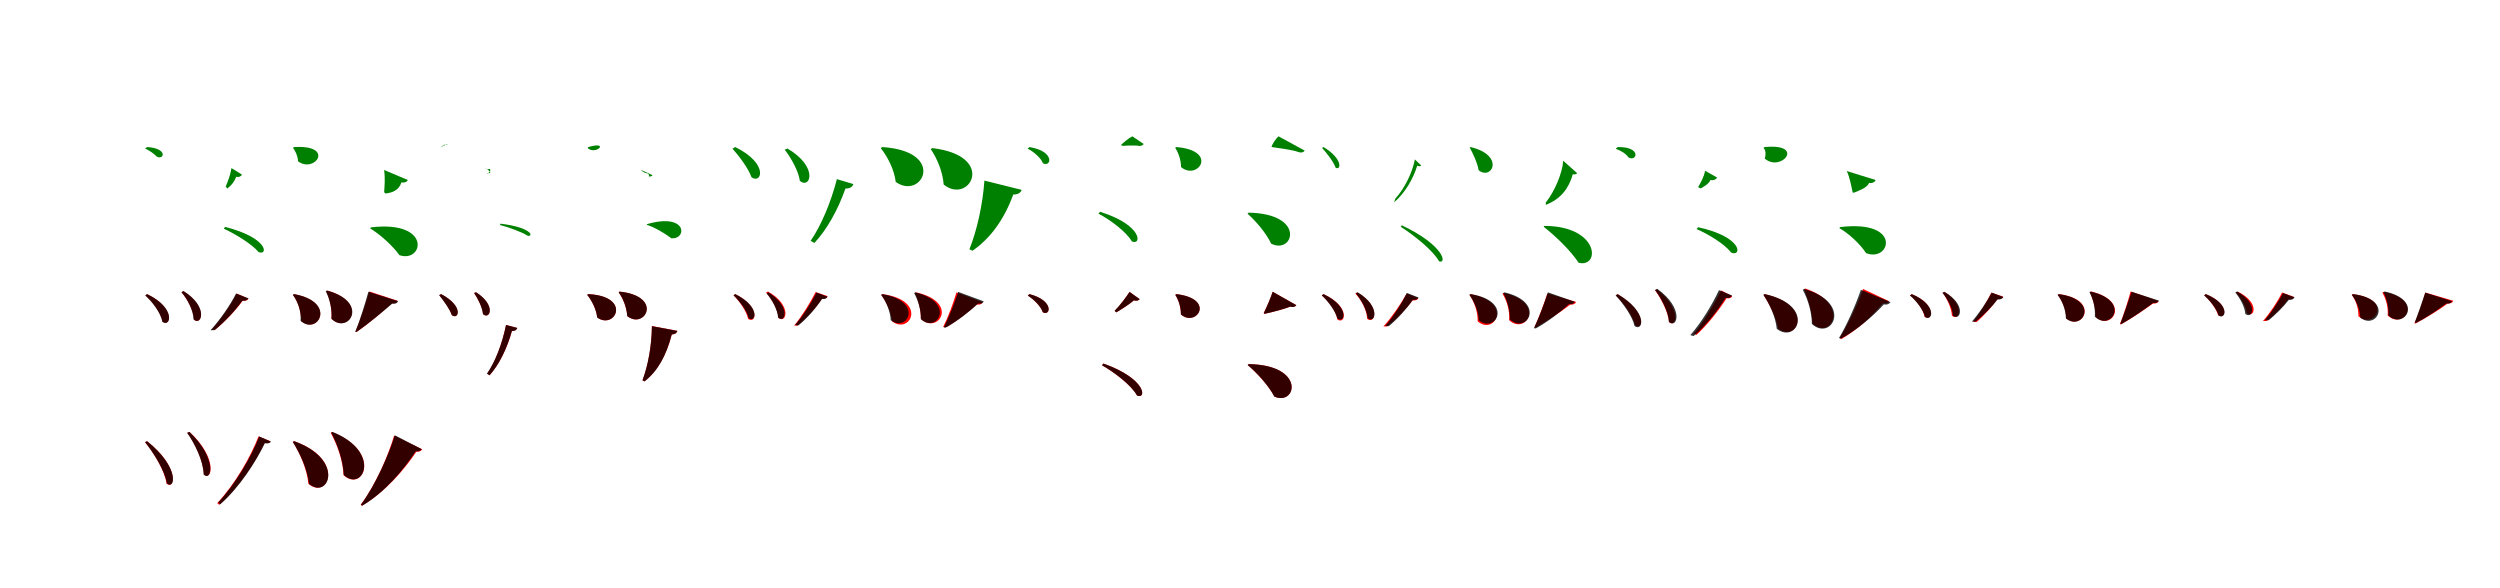 <?xml version="1.0" encoding="UTF-8"?>
<svg width="1700" height="400" xmlns="http://www.w3.org/2000/svg">
<rect width="100%" height="100%" fill="white"/>
<g fill="green" transform="translate(100 100) scale(0.1 -0.1)"><path d="M0.0 0.0 -13.0 -10.0C14.0 -22.0 49.0 -46.0 66.0 -65.0C116.0 -91.0 144.0 -8.0 0.0 0.0ZM531.0 -543.0 522.0 -555.0C600.0 -591.0 714.0 -660.0 758.0 -714.0C824.0 -741.0 827.0 -618.0 531.0 -543.0ZM574.0 -143.0C566.0 -193.0 547.0 -241.0 535.0 -267.0L545.0 -282.0C565.0 -267.0 590.0 -245.0 606.0 -202.0C627.0 -207.0 642.0 -197.0 645.0 -187.0Z"/></g>
<g fill="green" transform="translate(200 100) scale(0.1 -0.1)"><path d="M0.0 0.0 -8.0 -5.0C8.0 -24.0 25.0 -61.0 27.0 -97.0C140.0 -182.0 282.0 17.0 0.0 0.0ZM523.0 -546.0 517.0 -553.0C583.0 -593.0 669.0 -669.0 716.0 -735.0C879.0 -791.0 941.0 -497.0 523.0 -546.0ZM612.0 -156.0C620.0 -214.0 615.0 -268.0 612.0 -307.0L622.0 -316.0C664.0 -310.0 711.0 -298.0 730.0 -240.0C752.0 -245.0 769.0 -235.0 773.0 -224.0Z"/></g>
<g fill="green" transform="translate(300 100) scale(0.1 -0.1)"><path d="M0.0 0.0 -8.0 -6.0C-1.0 1.0 10.0 10.0 22.0 16.0C48.0 7.0 60.0 35.0 0.0 0.0ZM403.0 -521.0 400.0 -530.0C458.0 -545.0 548.0 -577.0 588.0 -603.0C631.0 -611.0 616.0 -546.0 403.0 -521.0ZM299.0 -140.0C308.0 -153.0 318.0 -153.0 332.0 -148.0L334.0 -161.0C323.0 -172.0 316.0 -189.0 314.0 -177.0C325.0 -181.0 334.0 -174.0 335.0 -169.0Z"/></g>
<g fill="green" transform="translate(400 100) scale(0.1 -0.1)"><path d="M0.0 0.0 -4.0 -3.0C-4.0 0.0 0.0 -5.0 0.0 -11.0C60.0 -52.0 145.0 42.0 0.0 0.0ZM400.0 -524.0 398.0 -529.0C449.0 -544.0 520.0 -586.0 565.0 -620.0C673.0 -630.0 676.0 -444.0 400.0 -524.0ZM358.0 -155.0C376.0 -175.0 390.0 -176.0 406.0 -180.0L412.0 -187.0C413.0 -205.0 418.0 -227.0 412.0 -199.0C423.0 -203.0 435.0 -197.0 437.0 -191.0Z"/></g>
<g fill="green" transform="translate(500 100) scale(0.1 -0.1)"><path d="M0.0 0.0 -19.0 -11.0C27.0 -62.0 90.0 -147.0 110.0 -205.0C179.0 -255.0 231.0 -114.0 0.0 0.0ZM355.0 -10.0 336.0 -18.0C379.0 -73.0 430.0 -163.0 439.0 -230.0C508.0 -289.0 571.0 -138.0 355.0 -10.0ZM691.0 -218.0C649.0 -380.0 582.0 -537.0 512.0 -638.0L538.0 -652.0C621.0 -564.0 698.0 -428.0 749.0 -282.0C781.0 -282.0 797.0 -270.0 803.0 -252.0Z"/></g>
<g fill="green" transform="translate(600 100) scale(0.1 -0.1)"><path d="M0.0 0.0 -11.0 -7.0C35.0 -65.0 81.0 -153.0 91.0 -237.0C269.0 -365.0 442.0 -29.0 0.0 0.0ZM340.0 -7.0 329.0 -14.0C372.0 -76.0 411.0 -169.0 417.0 -255.0C592.0 -396.0 782.0 -60.0 340.0 -7.0ZM694.0 -228.0C682.0 -398.0 641.0 -573.0 592.0 -695.0L613.0 -705.0C732.0 -623.0 827.0 -496.0 890.0 -323.0C924.0 -323.0 942.0 -309.0 947.0 -291.0Z"/></g>
<g fill="green" transform="translate(700 100) scale(0.1 -0.1)"><path d="M0.0 0.0 -12.0 -11.0C30.0 -32.0 78.0 -74.0 92.0 -110.0C148.0 -141.0 178.0 -29.0 0.0 0.0ZM480.0 -440.0 470.0 -453.0C550.0 -495.0 660.0 -577.0 696.0 -641.0C763.0 -674.0 775.0 -532.0 480.0 -440.0ZM700.0 73.0C676.0 62.0 638.0 29.0 621.0 13.0L639.0 8.0C663.0 11.0 706.0 11.0 734.0 10.0C755.0 3.0 773.0 12.0 777.0 21.0Z"/></g>
<g fill="green" transform="translate(800 100) scale(0.1 -0.1)"><path d="M0.0 0.0 -9.0 -5.0C13.0 -37.0 31.0 -88.0 31.0 -136.0C143.0 -231.0 290.0 -25.0 0.0 0.0ZM491.0 -446.0 483.0 -453.0C540.0 -503.0 610.0 -585.0 644.0 -657.0C795.0 -733.0 885.0 -454.0 491.0 -446.0ZM694.0 73.0C676.0 58.0 651.0 20.0 646.0 1.0L655.0 -1.0C698.0 -8.0 781.0 -17.0 827.0 -33.0C850.0 -42.0 866.0 -34.0 872.0 -24.0Z"/></g>
<g fill="green" transform="translate(900 100) scale(0.1 -0.1)"><path d="M0.0 0.0 -10.0 -6.0C21.0 -40.0 68.0 -99.0 82.0 -140.0C119.0 -163.0 134.0 -80.0 0.0 0.0ZM532.0 -532.0 525.0 -542.0C614.0 -599.0 742.0 -700.0 786.0 -777.0C840.0 -797.0 822.0 -669.0 532.0 -532.0ZM621.0 -84.0C606.0 -168.0 553.0 -280.0 488.0 -351.0L480.0 -376.0C557.0 -310.0 612.0 -210.0 637.0 -127.0C654.0 -134.0 661.0 -129.0 664.0 -125.0Z"/></g>
<g fill="green" transform="translate(1000 100) scale(0.1 -0.1)"><path d="M0.0 0.0 -6.0 -3.0C17.0 -46.0 45.0 -103.0 55.0 -158.0C146.0 -229.0 235.0 -56.0 0.0 0.0ZM501.0 -536.0 497.0 -542.0C577.0 -605.0 678.0 -701.0 735.0 -787.0C883.0 -822.0 877.0 -537.0 501.0 -536.0ZM630.0 -93.0C624.0 -177.0 573.0 -299.0 511.0 -378.0L512.0 -393.0C612.0 -353.0 667.0 -284.0 695.0 -185.0C711.0 -189.0 721.0 -182.0 725.0 -178.0Z"/></g>
<g fill="green" transform="translate(1100 100) scale(0.1 -0.1)"><path d="M0.0 0.0 -13.0 -12.0C20.0 -23.0 57.0 -45.0 73.0 -70.0C131.0 -104.0 167.0 3.0 0.0 0.0ZM547.0 -545.0 537.0 -558.0C617.0 -592.0 730.0 -661.0 771.0 -717.0C844.0 -751.0 858.0 -613.0 547.0 -545.0ZM594.0 -161.0C590.0 -198.0 563.0 -245.0 547.0 -273.0L566.0 -281.0C590.0 -266.0 620.0 -251.0 631.0 -224.0C653.0 -229.0 671.0 -219.0 676.0 -207.0Z"/></g>
<g fill="green" transform="translate(1200 100) scale(0.1 -0.1)"><path d="M0.0 0.0 -9.0 -6.0C6.0 -16.0 10.0 -49.0 0.0 -78.0C111.0 -175.0 281.0 27.0 0.0 0.0ZM514.0 -544.0 507.0 -551.0C570.0 -586.0 649.0 -659.0 689.0 -721.0C853.0 -787.0 941.0 -493.0 514.0 -544.0ZM558.0 -163.0C577.0 -203.0 588.0 -260.0 598.0 -308.0L605.0 -311.0C642.0 -296.0 700.0 -275.0 709.0 -244.0C733.0 -248.0 750.0 -237.0 754.0 -224.0Z"/></g>
<g fill="red" transform="translate(100 200) scale(0.1 -0.1)"><path d="M0.0 0.0 -11.0 -9.0C38.0 -52.0 95.0 -127.0 105.0 -187.0C160.0 -229.0 198.0 -96.0 0.0 0.0ZM247.0 20.0 234.0 13.0C273.0 -33.0 317.0 -112.0 319.0 -173.0C370.0 -219.0 419.0 -88.0 247.0 20.0ZM610.0 4.0C570.0 -74.0 499.0 -176.0 439.0 -242.0H463.0C532.0 -186.0 606.0 -107.0 650.0 -45.0C670.0 -48.0 684.0 -42.0 690.0 -31.0Z"/></g>
<g fill="black" opacity=".8" transform="translate(100 200) scale(0.1 -0.1)"><path d="M0.0 0.0 -12.0 -9.0C36.0 -53.0 93.0 -128.0 104.0 -188.0C160.0 -232.0 201.0 -94.0 0.0 0.0ZM248.0 21.0 234.0 13.0C274.0 -32.0 315.0 -111.0 316.0 -172.0C370.0 -221.0 422.0 -87.0 248.0 21.0ZM605.0 4.0C568.0 -71.0 496.0 -176.0 431.0 -246.0L459.0 -245.0C532.0 -186.0 607.0 -103.0 647.0 -45.0C668.0 -47.0 683.0 -40.0 690.0 -29.0Z"/></g>
<g fill="red" transform="translate(200 200) scale(0.1 -0.1)"><path d="M0.0 0.0 -8.0 -5.0C25.0 -51.0 49.0 -120.0 48.0 -182.0C161.0 -282.0 293.0 -55.0 0.0 0.0ZM227.0 24.0 218.0 20.0C242.0 -32.0 259.0 -101.0 254.0 -167.0C365.0 -277.0 515.0 -59.0 227.0 24.0ZM511.0 18.0C489.0 -60.0 450.0 -178.0 417.0 -257.0H426.0C509.0 -199.0 607.0 -116.0 664.0 -63.0C687.0 -65.0 699.0 -57.0 703.0 -45.0Z"/></g>
<g fill="black" opacity=".8" transform="translate(200 200) scale(0.1 -0.1)"><path d="M0.0 0.0 -9.0 -5.0C27.0 -50.0 49.0 -120.0 44.0 -182.0C159.0 -285.0 297.0 -54.0 0.0 0.0ZM224.0 24.0 215.0 19.0C242.0 -31.0 259.0 -103.0 254.0 -168.0C367.0 -280.0 520.0 -56.0 224.0 24.0ZM505.0 16.0C486.0 -54.0 449.0 -176.0 415.0 -258.0L425.0 -256.0C512.0 -198.0 613.0 -110.0 667.0 -65.0C692.0 -68.0 702.0 -60.0 707.0 -48.0Z"/></g>
<g fill="red" transform="translate(300 200) scale(0.1 -0.1)"><path d="M0.0 0.0 -13.0 -7.0C17.0 -43.0 59.0 -102.0 72.0 -143.0C119.0 -178.0 155.0 -83.0 0.0 0.0ZM237.0 12.0 224.0 7.0C250.0 -31.0 281.0 -91.0 285.0 -136.0C331.0 -177.0 376.0 -77.0 237.0 12.0ZM441.0 -210.0C415.0 -338.0 368.0 -461.0 313.0 -541.0L329.0 -552.0C394.0 -480.0 448.0 -369.0 481.0 -251.0C503.0 -251.0 513.0 -242.0 517.0 -230.0Z"/></g>
<g fill="black" opacity=".8" transform="translate(300 200) scale(0.1 -0.1)"><path d="M0.0 0.0 -14.0 -7.0C16.0 -44.0 59.0 -103.0 73.0 -143.0C119.0 -178.0 156.0 -82.0 0.0 0.0ZM237.0 13.0 224.0 8.0C250.0 -30.0 280.0 -91.0 284.0 -136.0C331.0 -177.0 377.0 -76.0 237.0 13.0ZM441.0 -210.0C415.0 -338.0 367.0 -461.0 311.0 -541.0L329.0 -552.0C394.0 -480.0 448.0 -369.0 481.0 -251.0C503.0 -251.0 513.0 -243.0 518.0 -230.0Z"/></g>
<g fill="red" transform="translate(400 200) scale(0.1 -0.1)"><path d="M0.0 0.0 -7.0 -5.0C24.0 -43.0 55.0 -103.0 61.0 -159.0C182.0 -246.0 300.0 -15.0 0.0 0.0ZM214.0 17.0 207.0 12.0C236.0 -29.0 262.0 -91.0 265.0 -149.0C384.0 -244.0 513.0 -16.0 214.0 17.0ZM433.0 -217.0C432.0 -350.0 407.0 -487.0 369.0 -586.0L382.0 -594.0C471.0 -524.0 531.0 -418.0 568.0 -275.0C591.0 -273.0 603.0 -263.0 606.0 -250.0Z"/></g>
<g fill="black" opacity=".8" transform="translate(400 200) scale(0.1 -0.1)"><path d="M0.0 0.0 -7.0 -5.0C24.0 -43.0 55.0 -103.0 61.0 -159.0C183.0 -246.0 300.0 -15.0 0.0 0.0ZM214.0 17.0 207.0 12.0C237.0 -28.0 262.0 -91.0 265.0 -149.0C384.0 -245.0 514.0 -15.0 214.0 17.0ZM433.0 -218.0C432.0 -349.0 406.0 -487.0 369.0 -586.0L383.0 -593.0C472.0 -525.0 531.0 -417.0 568.0 -274.0C591.0 -273.0 603.0 -263.0 606.0 -250.0Z"/></g>
<g fill="red" transform="translate(500 200) scale(0.1 -0.1)"><path d="M0.0 0.0 -12.0 -8.0C28.0 -48.0 77.0 -117.0 87.0 -168.0C139.0 -207.0 177.0 -89.0 0.0 0.0ZM222.0 18.0 209.0 10.0C248.0 -32.0 290.0 -105.0 293.0 -161.0C345.0 -206.0 392.0 -79.0 222.0 18.0ZM546.0 14.0C511.0 -57.0 452.0 -152.0 400.0 -214.0H423.0C485.0 -162.0 551.0 -89.0 589.0 -31.0C611.0 -33.0 623.0 -26.0 628.0 -14.0Z"/></g>
<g fill="black" opacity=".8" transform="translate(500 200) scale(0.1 -0.1)"><path d="M0.0 0.0 -12.0 -8.0C29.0 -47.0 80.0 -113.0 91.0 -163.0C140.0 -199.0 174.0 -86.0 0.0 0.0ZM225.0 12.0 213.0 5.0C248.0 -36.0 288.0 -106.0 291.0 -160.0C339.0 -202.0 382.0 -86.0 225.0 12.0ZM552.0 11.0C516.0 -62.0 458.0 -152.0 407.0 -210.0L429.0 -213.0C488.0 -165.0 550.0 -94.0 590.0 -33.0C610.0 -36.0 622.0 -29.0 627.0 -18.0Z"/></g>
<g fill="red" transform="translate(600 200) scale(0.1 -0.1)"><path d="M0.0 0.0 -8.0 -5.0C27.0 -52.0 60.0 -121.0 66.0 -185.0C189.0 -280.0 312.0 -41.0 0.0 0.0ZM230.0 12.0 222.0 8.0C244.0 -41.0 263.0 -106.0 262.0 -169.0C377.0 -278.0 529.0 -56.0 230.0 12.0ZM504.0 12.0C484.0 -57.0 447.0 -157.0 413.0 -224.0H437.0C512.0 -180.0 591.0 -116.0 643.0 -71.0C666.0 -74.0 678.0 -66.0 683.0 -55.0Z"/></g>
<g fill="black" opacity=".8" transform="translate(600 200) scale(0.1 -0.1)"><path d="M0.0 0.0 -8.0 -5.0C25.0 -50.0 54.0 -116.0 57.0 -177.0C169.0 -266.0 286.0 -49.0 0.0 0.0ZM224.0 12.0 216.0 7.0C243.0 -41.0 263.0 -108.0 262.0 -170.0C371.0 -271.0 504.0 -57.0 224.0 12.0ZM516.0 15.0C492.0 -59.0 451.0 -162.0 418.0 -227.0L430.0 -228.0C508.0 -186.0 594.0 -118.0 651.0 -64.0C674.0 -67.0 685.0 -60.0 689.0 -49.0Z"/></g>
<g fill="red" transform="translate(700 200) scale(0.1 -0.1)"><path d="M0.0 0.0 -11.0 -10.0C30.0 -35.0 78.0 -83.0 91.0 -123.0C143.0 -154.0 170.0 -44.0 0.0 0.0ZM503.0 -472.0 494.0 -484.0C577.0 -531.0 694.0 -620.0 732.0 -689.0C796.0 -720.0 801.0 -578.0 503.0 -472.0ZM681.0 15.0C661.0 -17.0 615.0 -78.0 580.0 -114.0L591.0 -124.0C635.0 -98.0 685.0 -65.0 711.0 -42.0C730.0 -49.0 745.0 -42.0 749.0 -34.0Z"/></g>
<g fill="black" opacity=".8" transform="translate(700 200) scale(0.1 -0.1)"><path d="M0.0 0.0 -11.0 -10.0C29.0 -35.0 78.0 -83.0 91.0 -123.0C143.0 -154.0 171.0 -44.0 0.0 0.0ZM503.0 -472.0 494.0 -484.0C578.0 -531.0 694.0 -620.0 731.0 -689.0C796.0 -720.0 801.0 -578.0 503.0 -472.0ZM681.0 15.0C661.0 -17.0 615.0 -78.0 579.0 -114.0L591.0 -124.0C635.0 -98.0 685.0 -65.0 710.0 -42.0C730.0 -49.0 745.0 -42.0 750.0 -34.0Z"/></g>
<g fill="red" transform="translate(800 200) scale(0.1 -0.1)"><path d="M0.0 0.0 -8.0 -5.0C13.0 -38.0 31.0 -90.0 30.0 -138.0C134.0 -229.0 270.0 -33.0 0.0 0.0ZM491.0 -476.0 484.0 -482.0C547.0 -536.0 626.0 -621.0 666.0 -697.0C816.0 -762.0 881.0 -482.0 491.0 -476.0ZM654.0 16.0C644.0 -18.0 615.0 -86.0 593.0 -129.0L598.0 -134.0C660.0 -121.0 738.0 -100.0 775.0 -85.0C796.0 -91.0 810.0 -84.0 815.0 -75.0Z"/></g>
<g fill="black" opacity=".8" transform="translate(800 200) scale(0.1 -0.1)"><path d="M0.0 0.0 -8.0 -5.0C14.0 -38.0 31.0 -90.0 30.0 -138.0C134.0 -229.0 270.0 -33.0 0.0 0.0ZM491.0 -476.0 484.0 -482.0C548.0 -535.0 626.0 -621.0 666.0 -697.0C816.0 -762.0 881.0 -482.0 491.0 -476.0ZM654.0 16.0C644.0 -17.0 615.0 -86.0 594.0 -129.0L599.0 -134.0C660.0 -121.0 738.0 -99.0 774.0 -85.0C796.0 -92.0 809.0 -84.0 815.0 -75.0Z"/></g>
<g fill="red" transform="translate(900 200) scale(0.1 -0.1)"><path d="M0.0 0.0 -12.0 -9.0C34.0 -48.0 86.0 -118.0 94.0 -172.0C148.0 -212.0 186.0 -85.0 0.0 0.0ZM229.0 12.0 216.0 4.0C255.0 -37.0 296.0 -110.0 296.0 -167.0C347.0 -213.0 397.0 -84.0 229.0 12.0ZM565.0 4.0C527.0 -66.0 462.0 -160.0 407.0 -220.0H432.0C495.0 -170.0 565.0 -99.0 605.0 -43.0C627.0 -45.0 641.0 -38.0 645.0 -27.0Z"/></g>
<g fill="black" opacity=".8" transform="translate(900 200) scale(0.1 -0.1)"><path d="M0.0 0.0 -12.0 -8.0C30.0 -48.0 82.0 -115.0 94.0 -166.0C145.0 -204.0 181.0 -86.0 0.0 0.0ZM233.0 12.0 220.0 5.0C256.0 -37.0 296.0 -109.0 300.0 -163.0C350.0 -207.0 395.0 -87.0 233.0 12.0ZM567.0 8.0C531.0 -66.0 472.0 -157.0 420.0 -216.0L444.0 -218.0C503.0 -169.0 566.0 -99.0 607.0 -39.0C628.0 -41.0 641.0 -34.0 646.0 -23.0Z"/></g>
<g fill="red" transform="translate(1000 200) scale(0.1 -0.1)"><path d="M0.0 0.0 -8.0 -5.0C25.0 -52.0 50.0 -121.0 48.0 -185.0C162.0 -285.0 295.0 -56.0 0.0 0.0ZM225.0 8.0 217.0 3.0C247.0 -45.0 267.0 -114.0 262.0 -177.0C375.0 -283.0 517.0 -58.0 225.0 8.0ZM522.0 5.0C501.0 -61.0 464.0 -161.0 433.0 -227.0H442.0C521.0 -182.0 621.0 -116.0 677.0 -72.0C701.0 -73.0 713.0 -65.0 717.0 -53.0Z"/></g>
<g fill="black" opacity=".8" transform="translate(1000 200) scale(0.1 -0.1)"><path d="M0.0 0.0 -8.0 -5.0C25.0 -50.0 54.0 -117.0 56.0 -178.0C172.0 -272.0 296.0 -47.0 0.0 0.0ZM231.0 12.0 222.0 7.0C249.0 -41.0 269.0 -110.0 267.0 -172.0C379.0 -277.0 520.0 -57.0 231.0 12.0ZM526.0 12.0C502.0 -62.0 463.0 -166.0 431.0 -232.0L444.0 -233.0C522.0 -190.0 611.0 -122.0 669.0 -68.0C692.0 -71.0 703.0 -63.0 708.0 -52.0Z"/></g>
<g fill="red" transform="translate(1100 200) scale(0.1 -0.1)"><path d="M0.0 0.0 -12.0 -8.0C39.0 -59.0 105.0 -148.0 119.0 -211.0C172.0 -250.0 204.0 -126.0 0.0 0.0ZM268.0 33.0 254.0 27.0C295.0 -30.0 344.0 -122.0 349.0 -190.0C398.0 -234.0 441.0 -106.0 268.0 33.0ZM703.0 25.0C649.0 -84.0 578.0 -198.0 520.0 -267.0L535.0 -278.0C603.0 -217.0 681.0 -121.0 741.0 -28.0C762.0 -32.0 775.0 -24.0 779.0 -14.0Z"/></g>
<g fill="black" opacity=".8" transform="translate(1100 200) scale(0.1 -0.1)"><path d="M0.0 0.0 -14.0 -9.0C36.0 -61.0 101.0 -152.0 115.0 -217.0C172.0 -260.0 212.0 -123.0 0.0 0.0ZM269.0 36.0 254.0 28.0C297.0 -27.0 346.0 -119.0 349.0 -189.0C405.0 -239.0 455.0 -97.0 269.0 36.0ZM689.0 27.0C642.0 -75.0 565.0 -199.0 494.0 -279.0L517.0 -285.0C598.0 -216.0 681.0 -112.0 733.0 -26.0C758.0 -29.0 772.0 -21.0 778.0 -9.0Z"/></g>
<g fill="red" transform="translate(1200 200) scale(0.1 -0.1)"><path d="M0.0 0.0 -8.0 -5.0C32.0 -69.0 77.0 -155.0 92.0 -235.0C224.0 -333.0 338.0 -77.0 0.0 0.0ZM276.0 38.0 267.0 34.0C296.0 -35.0 323.0 -119.0 325.0 -200.0C449.0 -316.0 590.0 -69.0 276.0 38.0ZM669.0 35.0C625.0 -86.0 560.0 -219.0 510.0 -298.0L520.0 -306.0C619.0 -249.0 719.0 -165.0 802.0 -63.0C825.0 -67.0 840.0 -59.0 845.0 -48.0Z"/></g>
<g fill="black" opacity=".8" transform="translate(1200 200) scale(0.1 -0.1)"><path d="M0.0 0.0 -9.0 -5.0C34.0 -68.0 74.0 -155.0 82.0 -236.0C220.0 -344.0 352.0 -75.0 0.0 0.0ZM269.0 35.0 259.0 29.0C294.0 -35.0 320.0 -122.0 321.0 -203.0C453.0 -325.0 607.0 -62.0 269.0 35.0ZM654.0 29.0C619.0 -73.0 558.0 -212.0 505.0 -299.0L519.0 -302.0C627.0 -244.0 735.0 -152.0 810.0 -70.0C837.0 -74.0 849.0 -65.0 855.0 -54.0Z"/></g>
<g fill="red" transform="translate(1300 200) scale(0.1 -0.1)"><path d="M0.0 0.0 -12.0 -9.0C31.0 -43.0 79.0 -105.0 87.0 -154.0C139.0 -192.0 176.0 -72.0 0.0 0.0ZM224.0 14.0 211.0 8.0C239.0 -31.0 271.0 -96.0 273.0 -146.0C320.0 -190.0 369.0 -79.0 224.0 14.0ZM541.0 10.0C511.0 -52.0 461.0 -134.0 418.0 -189.0H442.0C493.0 -144.0 549.0 -82.0 582.0 -34.0C604.0 -36.0 617.0 -28.0 622.0 -17.0Z"/></g>
<g fill="black" opacity=".8" transform="translate(1300 200) scale(0.1 -0.1)"><path d="M0.0 0.0 -12.0 -9.0C29.0 -44.0 79.0 -107.0 90.0 -155.0C141.0 -192.0 178.0 -75.0 0.0 0.0ZM221.0 16.0 208.0 9.0C242.0 -29.0 278.0 -95.0 280.0 -146.0C330.0 -189.0 377.0 -73.0 221.0 16.0ZM544.0 10.0C510.0 -54.0 454.0 -135.0 409.0 -187.0H434.0C486.0 -145.0 546.0 -86.0 584.0 -36.0C604.0 -38.0 618.0 -31.0 623.0 -20.0Z"/></g>
<g fill="red" transform="translate(1400 200) scale(0.1 -0.1)"><path d="M0.0 0.0 -8.0 -5.0C24.0 -45.0 50.0 -108.0 50.0 -165.0C162.0 -257.0 287.0 -36.0 0.0 0.0ZM218.0 18.0 210.0 14.0C232.0 -32.0 251.0 -96.0 250.0 -155.0C357.0 -256.0 498.0 -49.0 218.0 18.0ZM488.0 18.0C471.0 -46.0 441.0 -141.0 415.0 -205.0H424.0C498.0 -164.0 587.0 -103.0 640.0 -64.0C663.0 -66.0 674.0 -59.0 679.0 -47.0Z"/></g>
<g fill="black" opacity=".8" transform="translate(1400 200) scale(0.1 -0.1)"><path d="M0.0 0.0 -8.0 -5.0C23.0 -46.0 48.0 -108.0 48.0 -165.0C160.0 -257.0 285.0 -40.0 0.0 0.0ZM218.0 17.0 209.0 12.0C233.0 -32.0 249.0 -95.0 245.0 -153.0C352.0 -257.0 496.0 -48.0 218.0 17.0ZM495.0 16.0C474.0 -49.0 441.0 -142.0 418.0 -202.0L430.0 -201.0C499.0 -162.0 586.0 -101.0 641.0 -60.0C663.0 -63.0 675.0 -56.0 680.0 -44.0Z"/></g>
<g fill="red" transform="translate(1500 200) scale(0.1 -0.1)"><path d="M0.0 0.0 -12.0 -8.0C26.0 -42.0 71.0 -99.0 83.0 -143.0C134.0 -179.0 170.0 -69.0 0.0 0.0ZM217.0 17.0 205.0 10.0C236.0 -24.0 273.0 -84.0 279.0 -129.0C328.0 -169.0 372.0 -60.0 217.0 17.0ZM518.0 11.0C488.0 -51.0 434.0 -131.0 388.0 -183.0H413.0C467.0 -141.0 525.0 -82.0 560.0 -35.0C581.0 -37.0 595.0 -30.0 600.0 -19.0Z"/></g>
<g fill="black" opacity=".8" transform="translate(1500 200) scale(0.1 -0.1)"><path d="M0.0 0.0 -12.0 -8.0C27.0 -42.0 74.0 -100.0 86.0 -145.0C135.0 -180.0 171.0 -70.0 0.0 0.0ZM212.0 18.0 200.0 11.0C231.0 -25.0 265.0 -87.0 268.0 -134.0C316.0 -176.0 362.0 -65.0 212.0 18.0ZM525.0 7.0C491.0 -56.0 441.0 -130.0 401.0 -177.0L427.0 -178.0C472.0 -141.0 527.0 -88.0 564.0 -39.0C585.0 -41.0 598.0 -33.0 603.0 -22.0Z"/></g>
<g fill="red" transform="translate(1600 200) scale(0.1 -0.1)"><path d="M0.0 0.0 -8.0 -5.0C19.0 -41.0 39.0 -98.0 37.0 -150.0C146.0 -244.0 280.0 -34.0 0.0 0.0ZM208.0 15.0 200.0 10.0C224.0 -30.0 241.0 -90.0 236.0 -145.0C344.0 -247.0 489.0 -37.0 208.0 15.0ZM492.0 11.0C475.0 -49.0 445.0 -140.0 418.0 -199.0H427.0C501.0 -161.0 591.0 -103.0 644.0 -64.0C667.0 -65.0 678.0 -57.0 682.0 -45.0Z"/></g>
<g fill="black" opacity=".8" transform="translate(1600 200) scale(0.1 -0.1)"><path d="M0.0 0.0 -8.0 -5.0C23.0 -44.0 48.0 -104.0 50.0 -160.0C161.0 -249.0 284.0 -35.0 0.0 0.0ZM216.0 18.0 207.0 13.0C230.0 -29.0 245.0 -90.0 241.0 -145.0C347.0 -247.0 490.0 -42.0 216.0 18.0ZM492.0 10.0C471.0 -54.0 440.0 -140.0 420.0 -194.0H433.0C497.0 -160.0 580.0 -106.0 634.0 -64.0C656.0 -67.0 668.0 -60.0 673.0 -48.0Z"/></g>
<g fill="red" transform="translate(100 300) scale(0.1 -0.1)"><path d="M0.0 0.0 -14.0 -7.0C45.0 -79.0 121.0 -201.0 132.0 -288.0C189.0 -337.0 227.0 -180.0 0.0 0.0ZM289.0 63.0 274.0 57.0C325.0 -16.0 384.0 -136.0 386.0 -226.0C440.0 -278.0 485.0 -119.0 289.0 63.0ZM758.0 33.0C706.0 -104.0 597.0 -294.0 477.0 -421.0L491.0 -433.0C627.0 -313.0 740.0 -136.0 799.0 -12.0C824.0 -16.0 834.0 -11.0 840.0 -1.0Z"/></g>
<g fill="black" opacity=".8" transform="translate(100 300) scale(0.1 -0.1)"><path d="M0.0 0.0 -13.0 -7.0C44.0 -79.0 122.0 -201.0 135.0 -287.0C190.0 -334.0 226.0 -181.0 0.0 0.0ZM288.0 63.0 272.0 57.0C325.0 -16.0 383.0 -137.0 385.0 -227.0C438.0 -278.0 481.0 -121.0 288.0 63.0ZM763.0 32.0C709.0 -108.0 600.0 -293.0 484.0 -417.0L498.0 -429.0C629.0 -314.0 740.0 -140.0 801.0 -14.0C826.0 -18.0 836.0 -13.0 842.0 -3.0Z"/></g>
<g fill="red" transform="translate(200 300) scale(0.1 -0.1)"><path d="M0.0 0.0 -9.0 -5.0C41.0 -85.0 88.0 -192.0 97.0 -290.0C232.0 -404.0 353.0 -124.0 0.0 0.0ZM258.0 62.0 249.0 57.0C294.0 -26.0 332.0 -132.0 336.0 -231.0C470.0 -353.0 602.0 -71.0 258.0 62.0ZM680.0 38.0C643.0 -91.0 554.0 -298.0 453.0 -432.0L460.0 -440.0C624.0 -342.0 751.0 -191.0 831.0 -72.0C857.0 -73.0 866.0 -65.0 871.0 -55.0Z"/></g>
<g fill="black" opacity=".8" transform="translate(200 300) scale(0.1 -0.1)"><path d="M0.0 0.0 -9.0 -5.0C42.0 -86.0 91.0 -192.0 102.0 -291.0C236.0 -401.0 349.0 -125.0 0.0 0.0ZM261.0 63.0 252.0 58.0C297.0 -25.0 333.0 -131.0 338.0 -230.0C470.0 -351.0 598.0 -73.0 261.0 63.0ZM685.0 40.0C644.0 -94.0 552.0 -300.0 455.0 -431.0L463.0 -439.0C622.0 -344.0 744.0 -193.0 827.0 -69.0C852.0 -71.0 860.0 -63.0 867.0 -54.0Z"/></g>
</svg>
